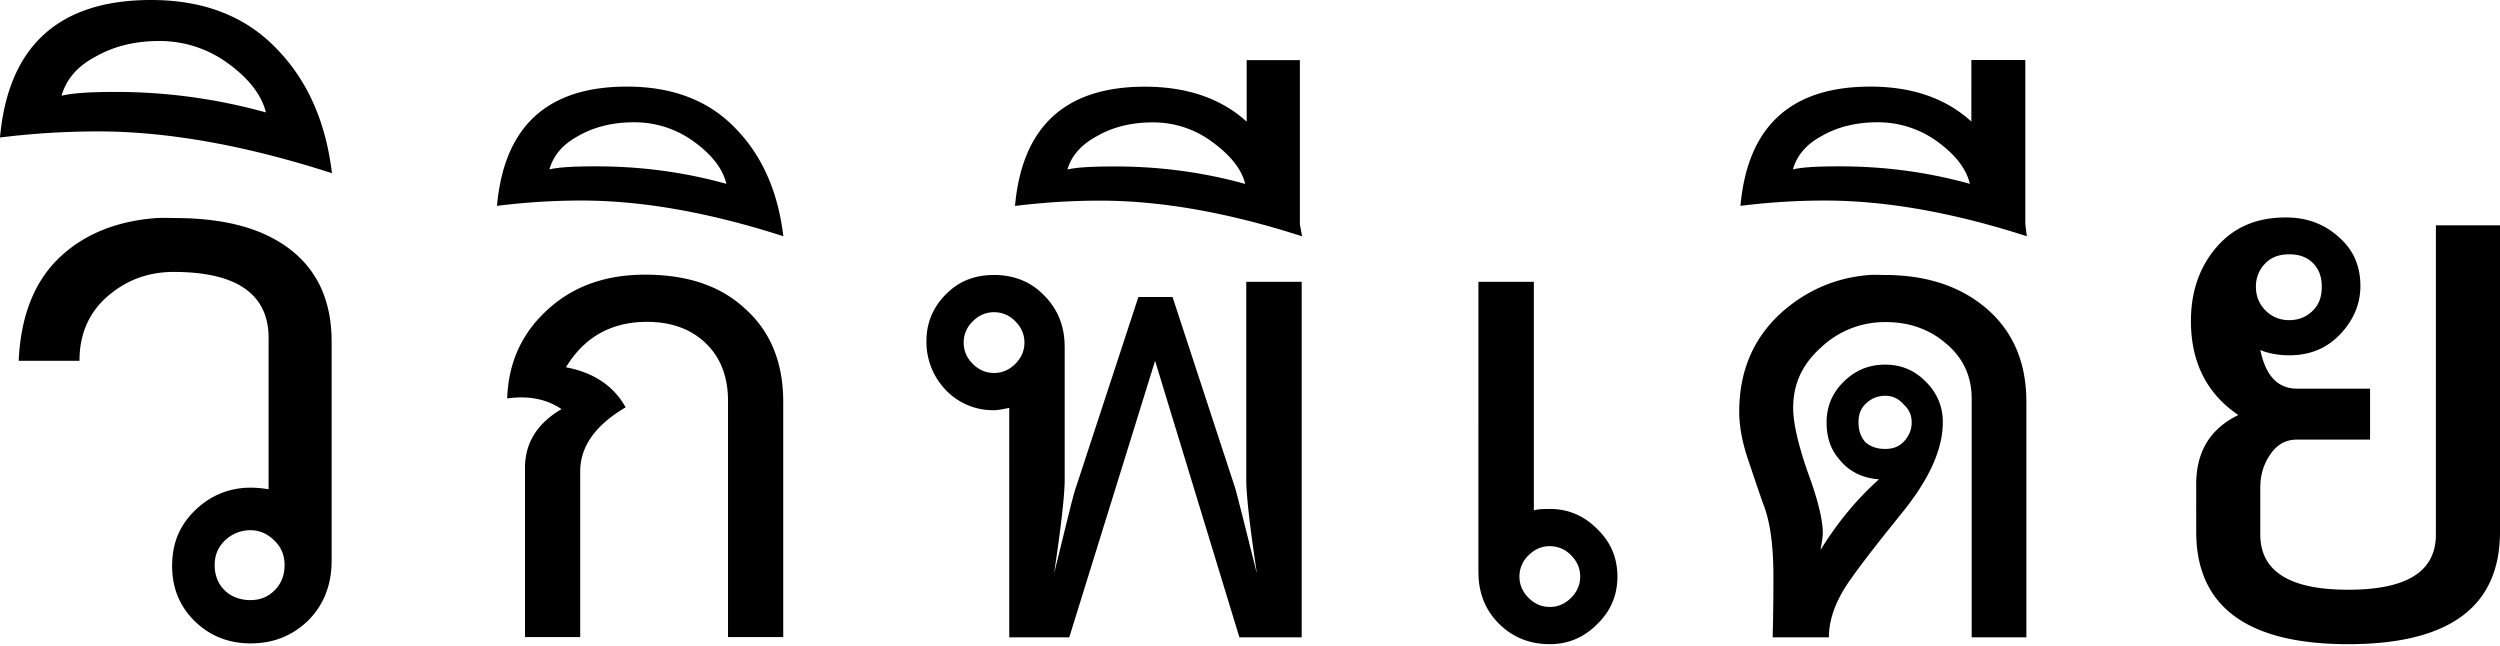 <svg xmlns="http://www.w3.org/2000/svg" width="120" height="31"><path fill="#000" fill-rule="nonzero" d="M73.625 13.527v10.975c.143-.056.396-.072.766-.072.883 0 1.634.32 2.26.948.656.626.985 1.385.985 2.297 0 .911-.329 1.67-.984 2.297-.627.627-1.378.948-2.261.948-.969 0-1.788-.33-2.443-.985-.596-.595-.922-1.333-.976-2.211l-.008-.268V13.527h2.661Zm36.092-3.09c.988 0 1.837.302 2.528.928.692.592 1.054 1.372 1.054 2.36 0 .889-.344 1.659-.97 2.318-.625.658-1.423 1.011-2.444 1.011-.527 0-.995-.088-1.39-.253.246 1.174.776 1.777 1.6 1.848l.17.007h3.498V21.1h-3.498c-.527 0-.936.213-1.265.674-.288.404-.46.873-.497 1.382l-.009.22v2.276c0 1.778 1.415 2.655 4.215 2.655 2.731 0 4.114-.815 4.21-2.468l.004-.187V10.817H120v14.708c0 3.59-2.417 5.395-7.291 5.395-4.723 0-7.17-1.718-7.287-5.135l-.004-.26V23.25c0-1.58.672-2.67 2.023-3.329-1.515-1.021-2.276-2.533-2.276-4.51 0-1.449.432-2.618 1.222-3.54.824-.955 1.913-1.433 3.33-1.433Zm-102.184.028.264-.009.538.009c2.173 0 3.897.383 5.214 1.24 1.502.969 2.29 2.44 2.364 4.39l.006.313v10.501c0 1.152-.373 2.123-1.13 2.88-.757.725-1.652 1.094-2.771 1.094-1.054 0-1.974-.37-2.698-1.094-.725-.724-1.058-1.604-1.058-2.625 0-1.053.333-1.9 1.058-2.625.724-.724 1.644-1.13 2.698-1.13.217 0 .406.014.572.033l.303.04v-7.256c0-2.107-1.529-3.173-4.558-3.173-1.25 0-2.32.414-3.208 1.204-.795.703-1.246 1.634-1.306 2.791l-.007.271H.897c.099-2.172.761-3.883 2.078-5.068 1.181-1.066 2.718-1.656 4.558-1.786Zm40.181 2.734c.969 0 1.78.33 2.407.985.595.596.922 1.333.976 2.211l.008.268v6.345c0 .74-.168 2.241-.51 4.52l.813-3.295c.09-.345.156-.588.2-.731l.044-.13 2.99-9.115h1.64l3.01 9.183c.097.34.437 1.686 1.038 4.089l-.165-1.134c-.215-1.534-.328-2.614-.344-3.249l-.001-9.619h2.661v17.065h-2.99l-4.047-13.273-4.12 13.273h-2.88V19.58l-.397.076c-.122.02-.233.034-.333.033a3.12 3.12 0 0 1-2.297-.948 3.334 3.334 0 0 1-.948-2.37c0-.883.321-1.633.948-2.26.627-.627 1.385-.912 2.297-.912Zm42.004 0 .24-.008.49.008c1.966 0 3.559.506 4.813 1.532 1.26 1.046 1.924 2.444 1.998 4.22l.007.337v11.304h-2.625v-11.45c0-1.082-.414-1.977-1.24-2.661-.798-.684-1.77-1.021-2.88-1.021a4.455 4.455 0 0 0-3.136 1.24c-.883.797-1.313 1.74-1.313 2.88 0 .712.237 1.752.693 3.063.484 1.31.73 2.298.73 2.953 0 .2-.053.46-.11.803.826-1.34 1.782-2.48 2.807-3.391-.797-.057-1.44-.379-1.896-.948-.427-.485-.62-1.075-.62-1.787 0-.74.261-1.391.803-1.933.57-.57 1.236-.838 2.005-.838.77 0 1.428.269 1.97.838a2.64 2.64 0 0 1 .801 1.933c0 1.282-.642 2.699-1.896 4.266l-.835 1.039c-1.212 1.524-1.893 2.473-2.082 2.826-.374.648-.596 1.292-.645 1.92l-.011.268h-2.698c.028-1.055.036-2.034.036-2.917 0-1.539-.168-2.71-.51-3.537-.257-.741-.51-1.491-.766-2.26-.256-.799-.365-1.517-.365-2.116 0-1.937.667-3.514 2.006-4.74 1.197-1.072 2.596-1.689 4.23-1.823Zm-58.748-.015c2.052 0 3.661.556 4.83 1.667 1.196 1.083 1.795 2.564 1.795 4.445v11.283h-2.65V19.253c0-1.168-.356-2.094-1.069-2.778-.712-.684-1.652-1.026-2.82-1.026-1.71 0-3.007.727-3.89 2.18 1.34.256 2.294.898 2.864 1.923-1.453.855-2.18 1.88-2.18 3.078v7.95H25.2v-8.121c0-1.197.584-2.137 1.752-2.821-.712-.485-1.581-.656-2.607-.513.057-1.767.741-3.22 2.052-4.36 1.197-1.054 2.721-1.581 4.573-1.581Zm43.421 13.032c-.399 0-.736.153-1.02.438a1.398 1.398 0 0 0-.438 1.02c0 .4.152.737.437 1.022.285.285.622.437 1.021.437.399 0 .736-.152 1.02-.437.286-.285.438-.622.438-1.021 0-.4-.152-.736-.437-1.021a1.398 1.398 0 0 0-1.021-.438Zm-62.373-.766c-.461 0-.91.182-1.24.511-.329.33-.474.706-.474 1.167 0 .46.145.874.474 1.203.33.33.779.474 1.24.474.46 0 .837-.145 1.167-.474.329-.33.474-.742.474-1.203 0-.461-.145-.838-.474-1.167-.33-.33-.706-.51-1.167-.51Zm78.466-6.453c-.37 0-.691.144-.948.4-.228.229-.328.505-.328.876 0 .37.1.691.328.948.257.228.578.328.948.328s.647-.1.875-.328c.257-.257.401-.578.401-.948 0-.318-.106-.566-.298-.774l-.103-.101a1.11 1.11 0 0 0-.875-.401Zm-42.77-4.011c-.399 0-.736.153-1.02.437a1.398 1.398 0 0 0-.438 1.021c0 .4.152.736.437 1.021.285.285.622.438 1.021.438.4 0 .736-.153 1.021-.438.285-.285.438-.622.438-1.02 0-.4-.153-.737-.438-1.022a1.398 1.398 0 0 0-1.02-.437Zm62.171-2.779c-.46 0-.841.125-1.138.422a1.557 1.557 0 0 0-.463 1.138c0 .46.167.841.463 1.138.297.296.677.463 1.138.463.461 0 .842-.167 1.138-.463.297-.297.422-.677.422-1.138 0-.461-.125-.842-.422-1.138-.296-.297-.677-.422-1.138-.422ZM59.841 2.885h2.553v7.876l.109.583c-3.533-1.14-6.764-1.713-9.699-1.713-1.34 0-2.716.084-4.084.255.342-3.818 2.417-5.725 6.235-5.725 1.897 0 3.455.498 4.652 1.476l.234.201V2.885Zm37.374-.004v7.875l.073.584c-3.533-1.14-6.764-1.714-9.699-1.714-1.34 0-2.68.084-4.047.255.342-3.818 2.417-5.724 6.235-5.724 1.896 0 3.422.497 4.615 1.475l.234.202V2.88h2.59ZM30.09 4.157c2.194 0 3.932.666 5.214 2.005 1.282 1.31 2.04 3.04 2.297 5.178-3.533-1.14-6.764-1.714-9.699-1.714-1.34 0-2.68.084-4.047.255.342-3.818 2.417-5.724 6.235-5.724Zm25.23 1.718c-1.025 0-1.92.229-2.66.656-.742.4-1.223.92-1.423 1.605.485-.114 1.272-.146 2.297-.146 2.109 0 4.184.269 6.235.838-.17-.712-.713-1.378-1.568-2.005a4.723 4.723 0 0 0-2.88-.948ZM30.418 5.87c-1.026 0-1.921.23-2.662.657-.74.399-1.186.92-1.385 1.604.484-.114 1.235-.146 2.26-.146 2.109 0 4.184.269 6.235.839-.17-.713-.676-1.379-1.531-2.006a4.829 4.829 0 0 0-2.917-.948Zm59.688 0c-1.026 0-1.92.23-2.662.657-.74.399-1.186.92-1.385 1.604.484-.114 1.235-.146 2.26-.146 2.109 0 4.184.269 6.235.839-.17-.713-.676-1.379-1.531-2.006a4.829 4.829 0 0 0-2.917-.948ZM7.255 0c2.536 0 4.536.786 6.017 2.334 1.482 1.514 2.366 3.51 2.662 5.98-4.082-1.318-7.84-2.006-11.23-2.006A37.98 37.98 0 0 0 0 6.6C.395 2.188 2.844 0 7.256 0Zm.366 1.969c-1.186 0-2.207.272-3.063.766-.856.46-1.374 1.07-1.605 1.86.56-.132 1.404-.183 2.59-.183 2.435 0 4.848.326 7.219.984-.198-.823-.8-1.609-1.787-2.333a5.532 5.532 0 0 0-3.354-1.094Z"/></svg>